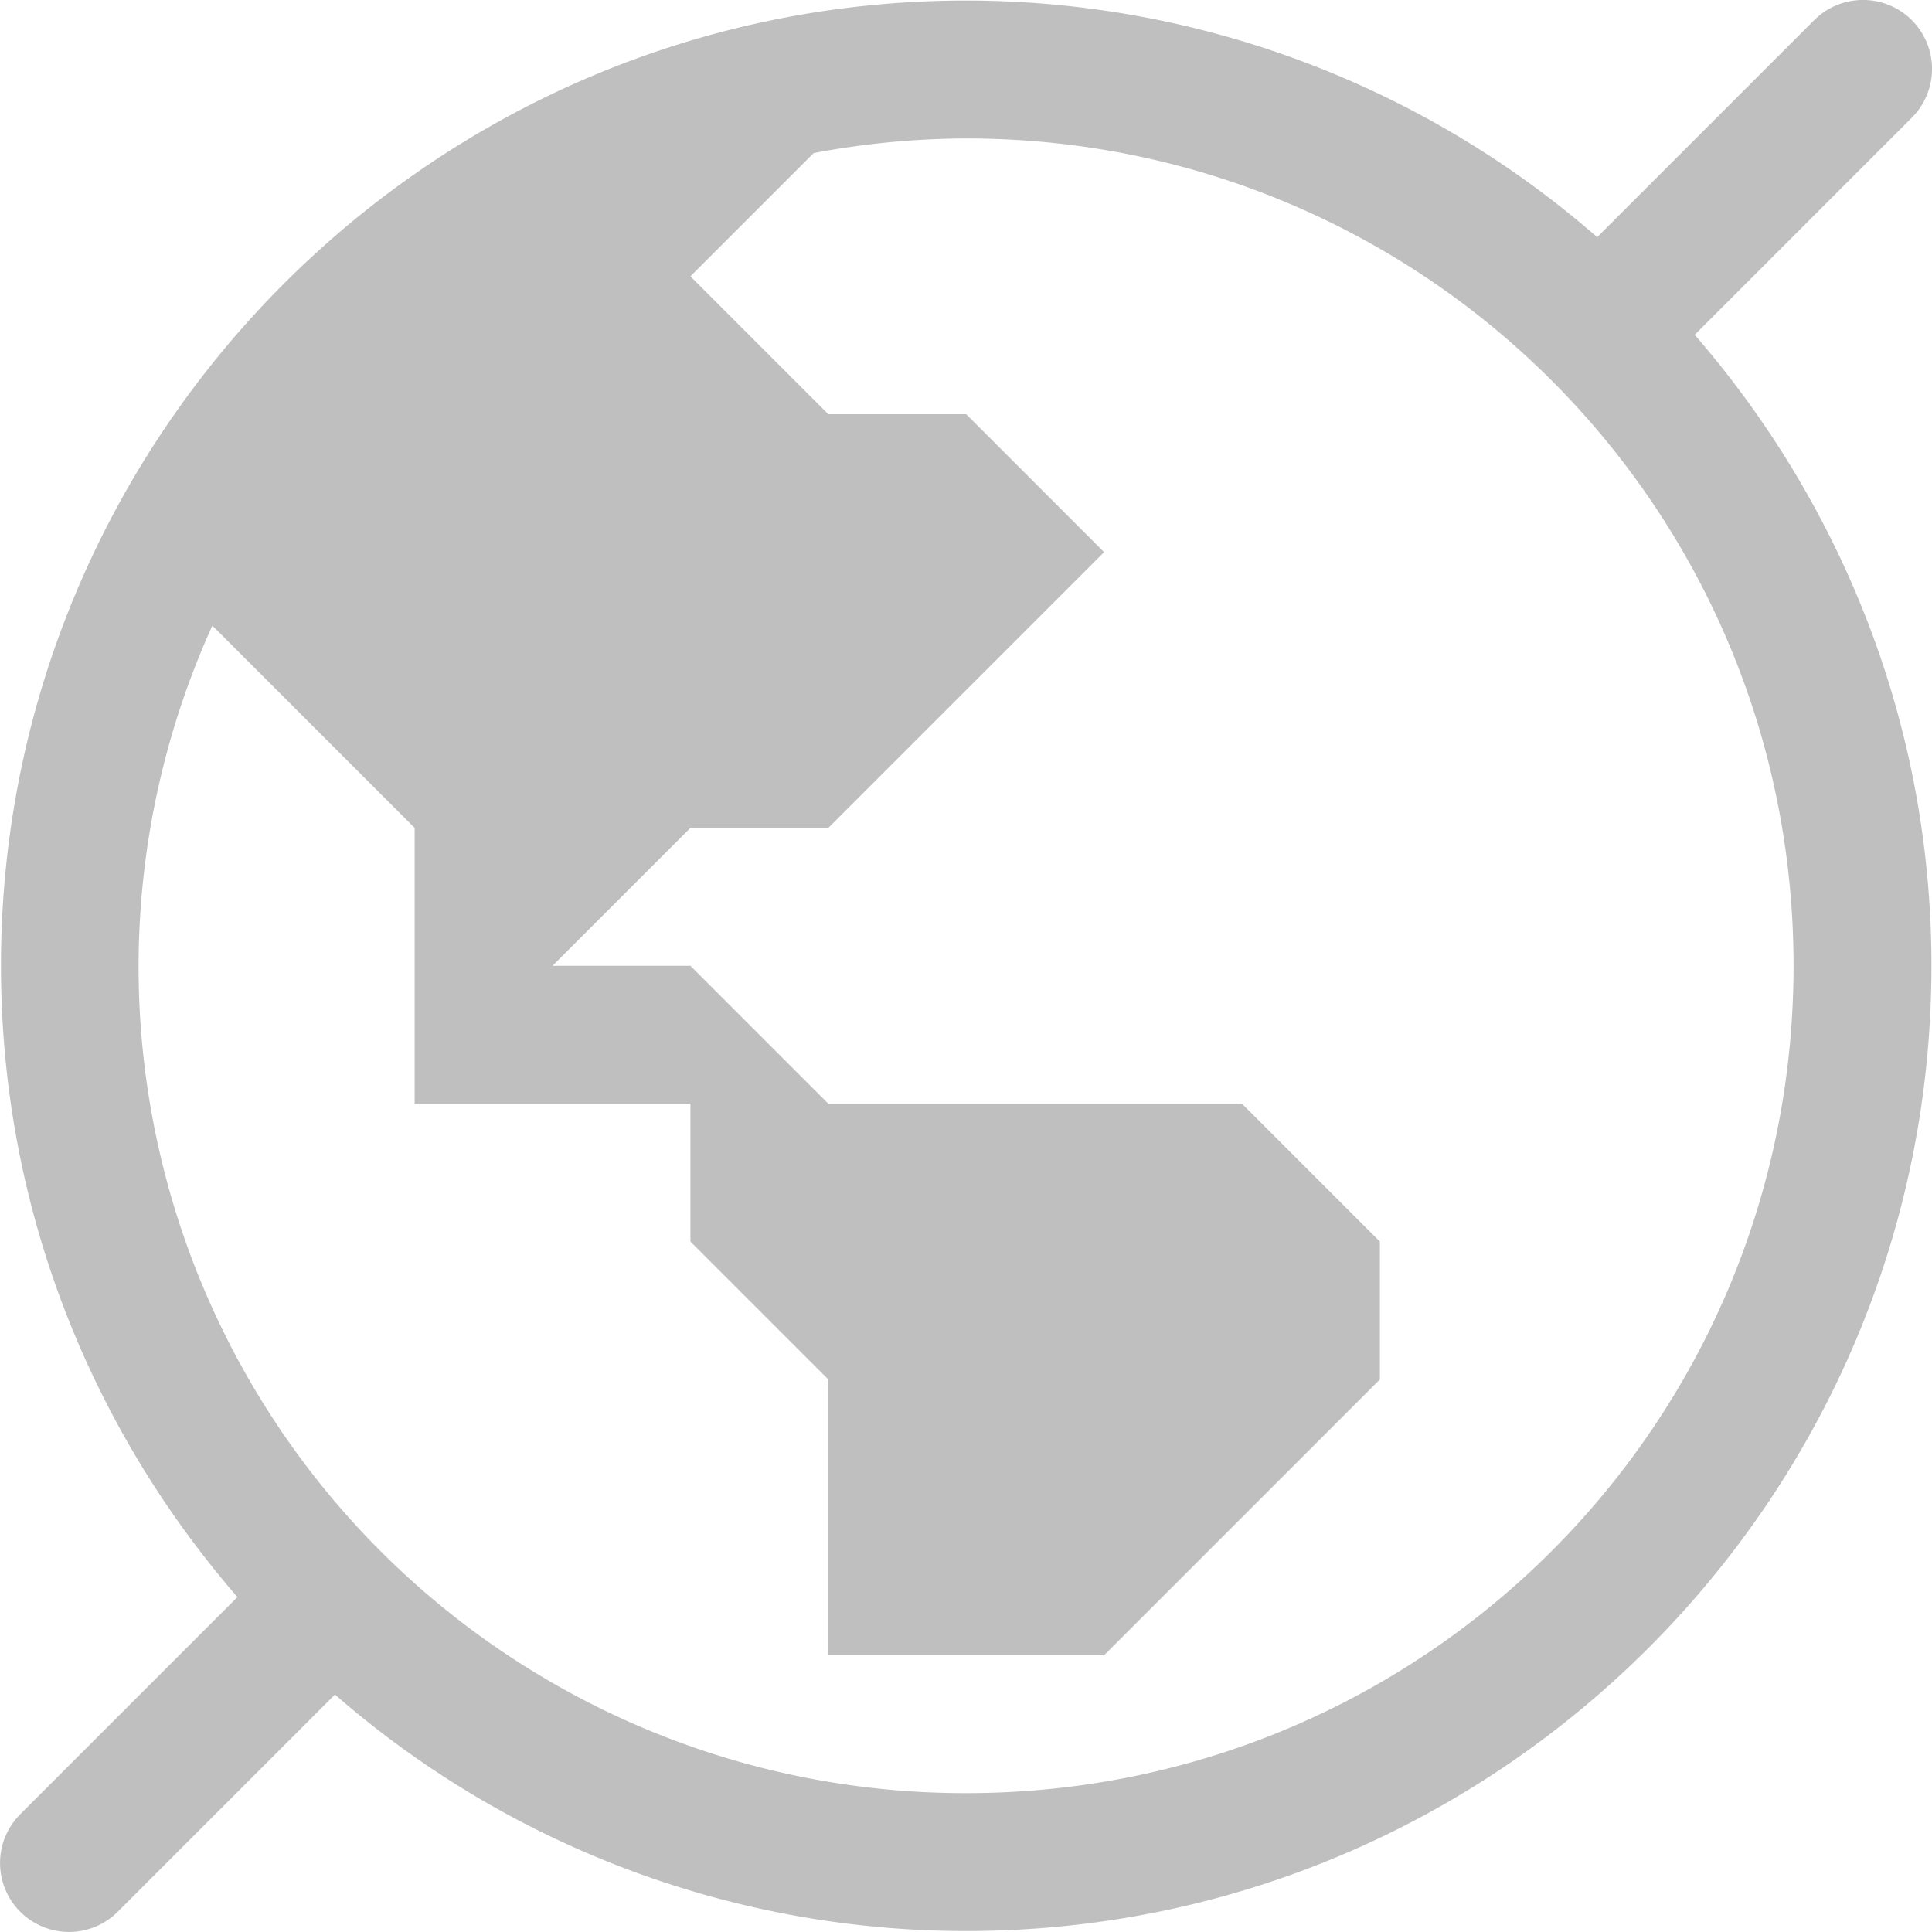 <?xml version="1.0" encoding="UTF-8" standalone="no"?>
<svg
   viewBox="0 0 14.011 14.011"
   xml:space="preserve"
   version="1.1"
   id="svg19523"
   sodipodi:docname="gimp-tool-hue-saturation.svg"
   width="14.011"
   height="14.011"
   inkscape:version="1.2.1 (9c6d41e410, 2022-07-14)"
   xmlns:inkscape="http://www.inkscape.org/namespaces/inkscape"
   xmlns:sodipodi="http://sodipodi.sourceforge.net/DTD/sodipodi-0.dtd"
   xmlns:xlink="http://www.w3.org/1999/xlink"
   xmlns="http://www.w3.org/2000/svg"
   xmlns:svg="http://www.w3.org/2000/svg"><defs
   id="defs19527"><linearGradient
     id="linearGradient3332"
     inkscape:swatch="solid"><stop
       style="stop-color:#bfbfbf;stop-opacity:1;"
       offset="0"
       id="stop3330" /></linearGradient><linearGradient
     inkscape:collect="always"
     xlink:href="#linearGradient3332"
     id="linearGradient3334"
     x1="2.995"
     y1="9.999"
     x2="17.006"
     y2="9.999"
     gradientUnits="userSpaceOnUse" /></defs><sodipodi:namedview
   id="namedview19525"
   pagecolor="#ffffff"
   bordercolor="#666666"
   borderopacity="1.0"
   inkscape:showpageshadow="2"
   inkscape:pageopacity="0.0"
   inkscape:pagecheckerboard="0"
   inkscape:deskcolor="#d1d1d1"
   showgrid="false"
   inkscape:zoom="23.6"
   inkscape:cx="5.1059322"
   inkscape:cy="10.148305"
   inkscape:current-layer="svg19523" />
    <g
   fill="#ffffff"
   id="g19521"
   style="fill:url(#linearGradient3334);fill-opacity:1"
   transform="translate(-2.995,-2.994)">
        <path
   transform="translate(-87.004,-553.996)"
   d="m 103.496,556.99 a 0.5,0.5 0 0 0 -0.344,0.15 l -1.57,1.57 a 6.962,6.962 0 0 0 -4.576,-1.716 c -3.86,0 -7,3.14 -7,7 0,1.75 0.65,3.35 1.715,4.578 l -1.569,1.569 a 0.5,0.5 0 1 0 0.707,0.707 l 1.569,-1.569 a 6.966,6.966 0 0 0 4.578,1.715 c 3.86,0 7,-3.14 7,-7 0,-1.75 -0.651,-3.347 -1.717,-4.576 l 1.57,-1.57 a 0.5,0.5 0 0 0 -0.363,-0.858 z m -6.49,1.004 c 3.32,0 6,2.68 6,6 0,3.32 -2.68,6 -6,6 a 5.992,5.992 0 0 1 -5.467,-8.467 l 0.467,0.467 1,1 v 2 h 2 v 1 l 1,1 v 2 h 2 l 1,-1 1,-1 v -1 l -1,-1 h -3 l -1,-1 h -1 l 1,-1 h 1 l 2,-2 -1,-1 h -1 l -1,-1 0.894,-0.894 a 6.043,6.043 0 0 1 1.106,-0.106 z"
   fill="#ffffff"
   id="path19519"
   style="fill:url(#linearGradient3334);fill-opacity:1" />
    </g>
</svg>
